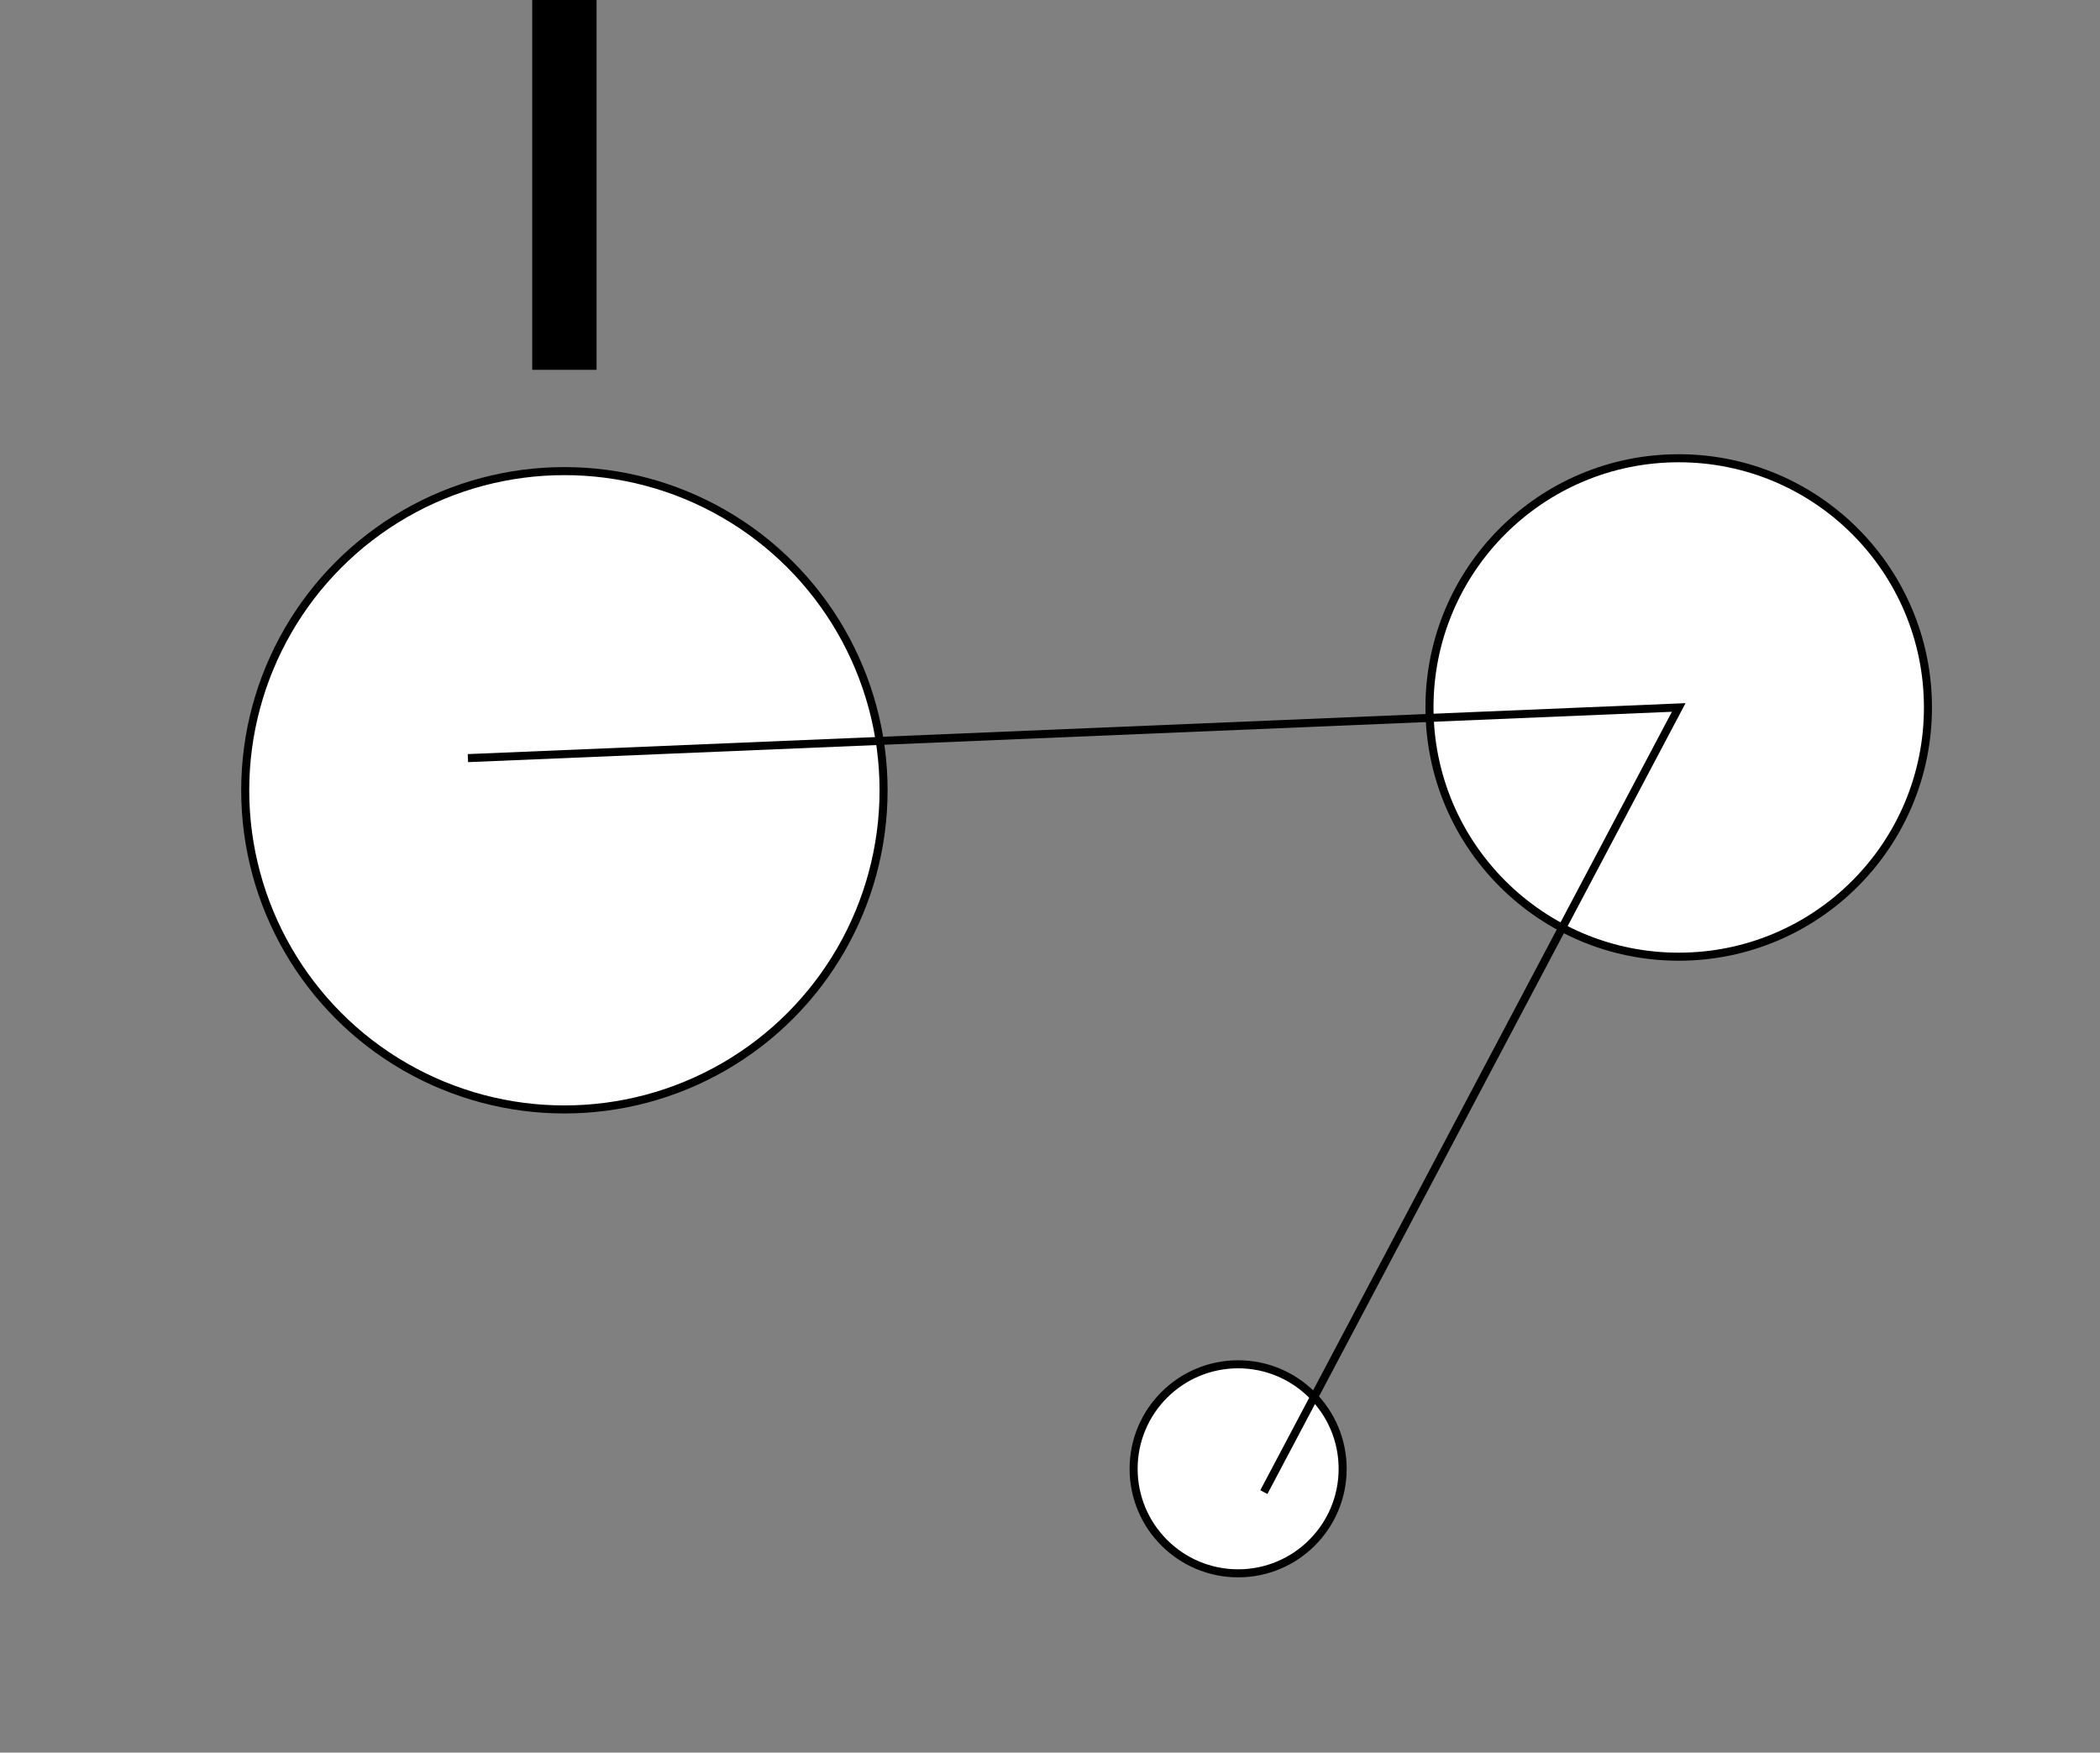 <?xml version="1.0" encoding="utf-8"?>
<!-- Generator: Adobe Illustrator 22.0.1, SVG Export Plug-In . SVG Version: 6.00 Build 0)  -->
<svg version="1.1" id="HELLOBLADDER" xmlns="http://www.w3.org/2000/svg" xmlns:xlink="http://www.w3.org/1999/xlink" x="0px"
	 y="0px" viewBox="0 0 261.2 218" style="enable-background:new 0 0 261.2 218;" xml:space="preserve">
<rect x="0" y="0" width="261.2" height="218" fill="#808080" stroke="none"/>
<style type="text/css">
	.st0{fill:#FFFFFF;stroke:#000000;stroke-miterlimit:10;}
	.st1{fill:none;stroke:#000000;stroke-miterlimit:10;}
	.st2{fill:none;stroke:#000000;stroke-width:8;stroke-miterlimit:10;}
</style>
<g id="SILICONEPANE">
	<circle id="BLADDER_2_" class="st0" cx="70.2" cy="98.3" r="39.7"/>
	<circle id="BLADDER_1_" class="st0" cx="208.8" cy="88" r="31"/>
	<circle id="BLADDER" class="st0" cx="154" cy="182.7" r="13"/>
	<polyline id="AIRPATH" class="st1" points="58.2,94.3 208.8,88 157.2,185.6 	"/>
	<line id="AIRTUBE8" class="st2" x1="70.2" y1="0" x2="70.2" y2="46"/>
</g>
</svg>
